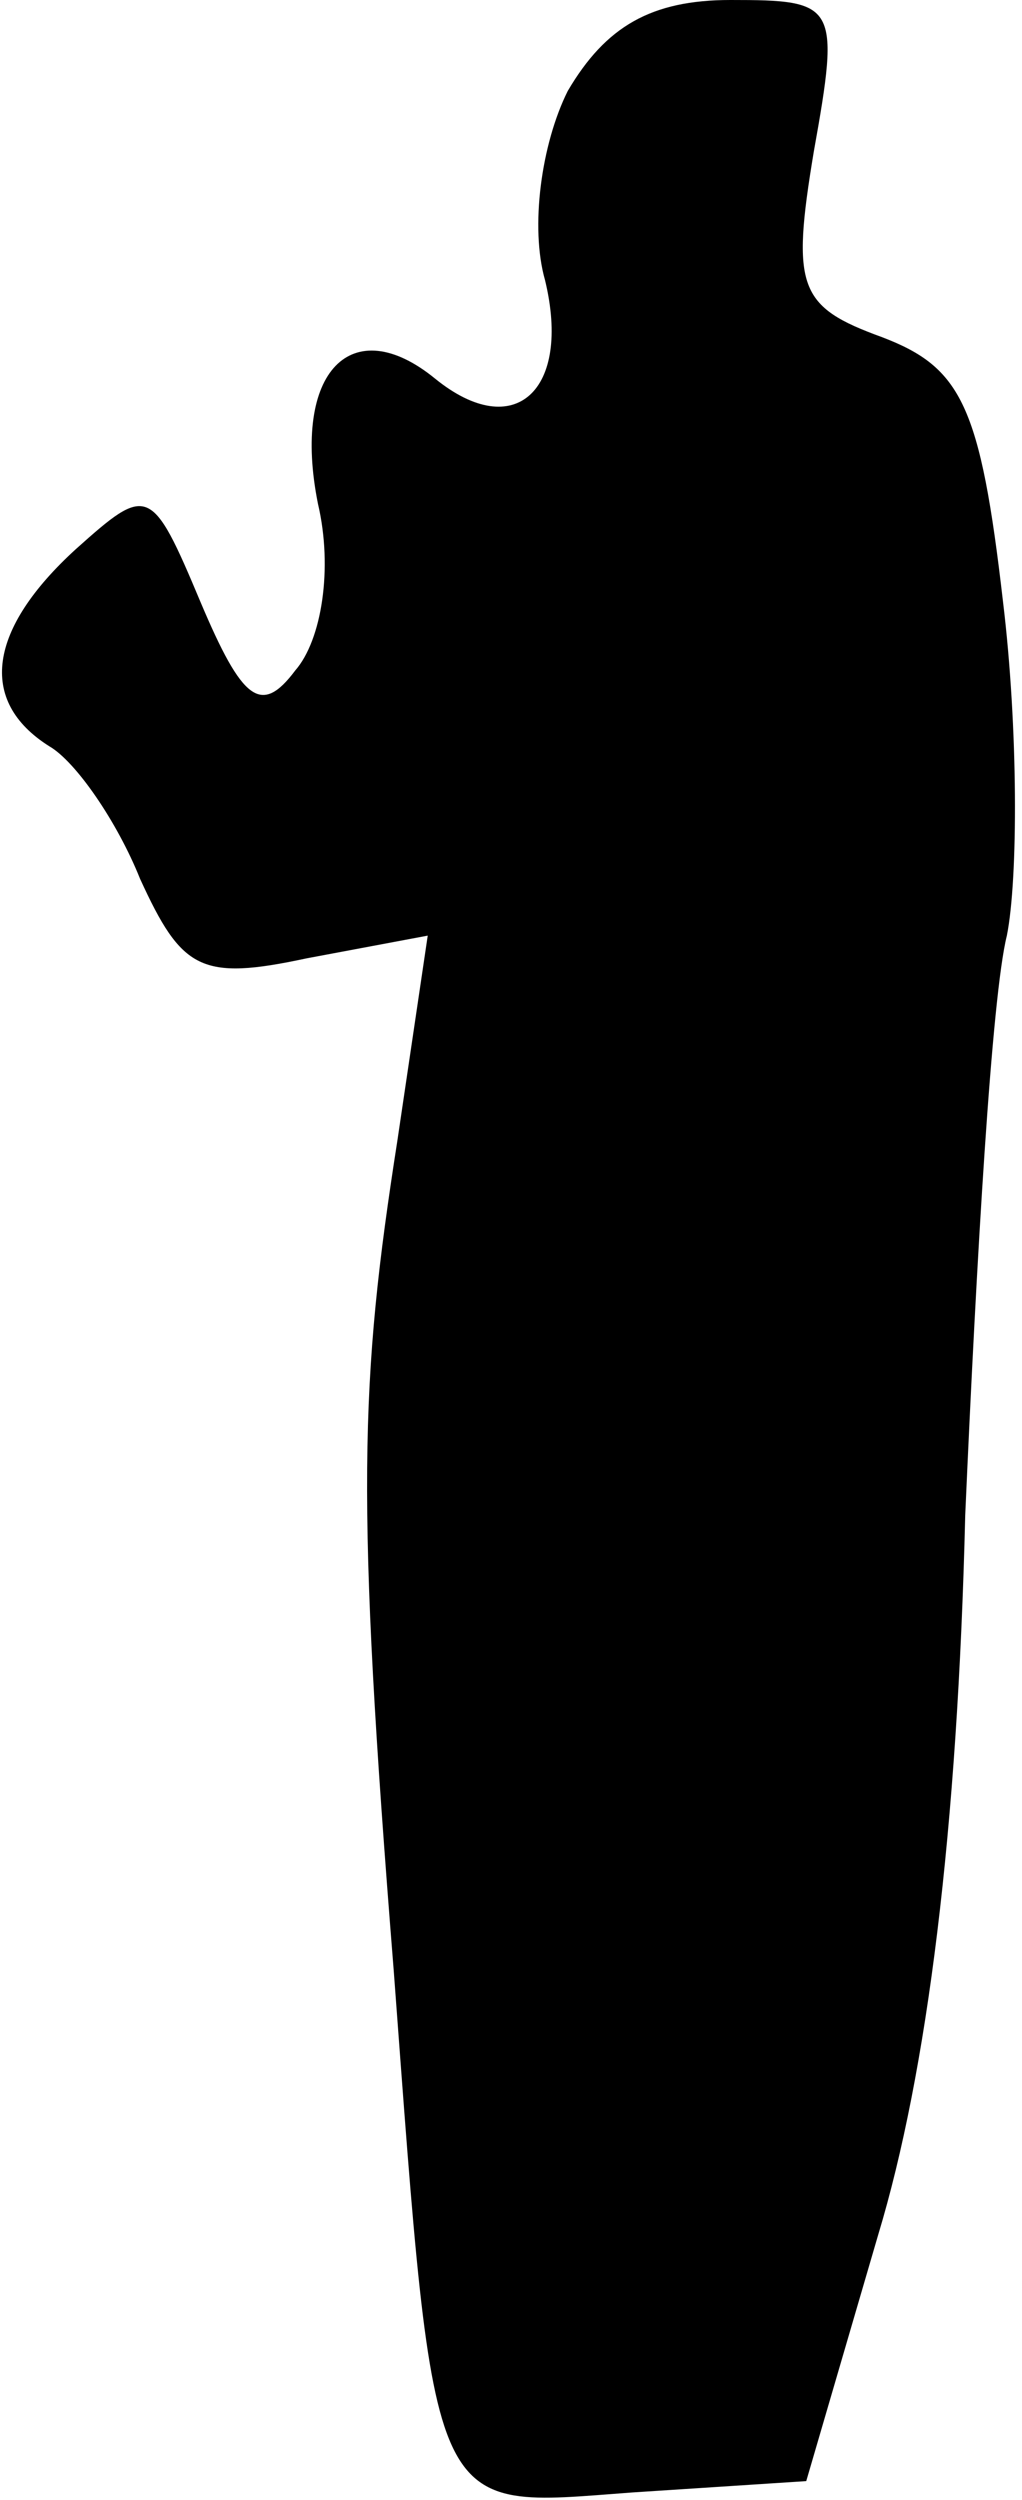 <?xml version="1.0" standalone="no"?>
<!DOCTYPE svg PUBLIC "-//W3C//DTD SVG 20010904//EN"
 "http://www.w3.org/TR/2001/REC-SVG-20010904/DTD/svg10.dtd">
<svg version="1.0" xmlns="http://www.w3.org/2000/svg"
 width="27pt" height="66pt" viewBox="0 0 27 66"
 preserveAspectRatio="xMidYMid meet">
<g transform="translate(0,66) scale(0.1,-0.1)"
fill="#000000" stroke="none">
<path fill="#000000" stroke="none" d="M150 636 c-7 -14 -10 -36 -6 -50 7 -29
-8 -43 -29 -26 -22 18 -38 2 -31 -33 4 -17 1 -36 -6 -44 -9 -12 -14 -8 -25 18
-13 31 -14 31 -33 14 -23 -21 -26 -40 -7 -52 7 -4 18 -20 24 -35 11 -24 16
-27 44 -21 l32 6 -8 -54 c-10 -64 -11 -94 -1 -219 11 -147 9 -142 63 -138 l46
3 19 65 c13 43 21 107 23 190 3 68 7 137 11 153 3 15 3 55 -1 88 -6 52 -11 62
-32 70 -22 8 -24 13 -18 49 7 39 6 40 -22 40 -21 0 -33 -7 -43 -24z"/>
</g>
</svg>
